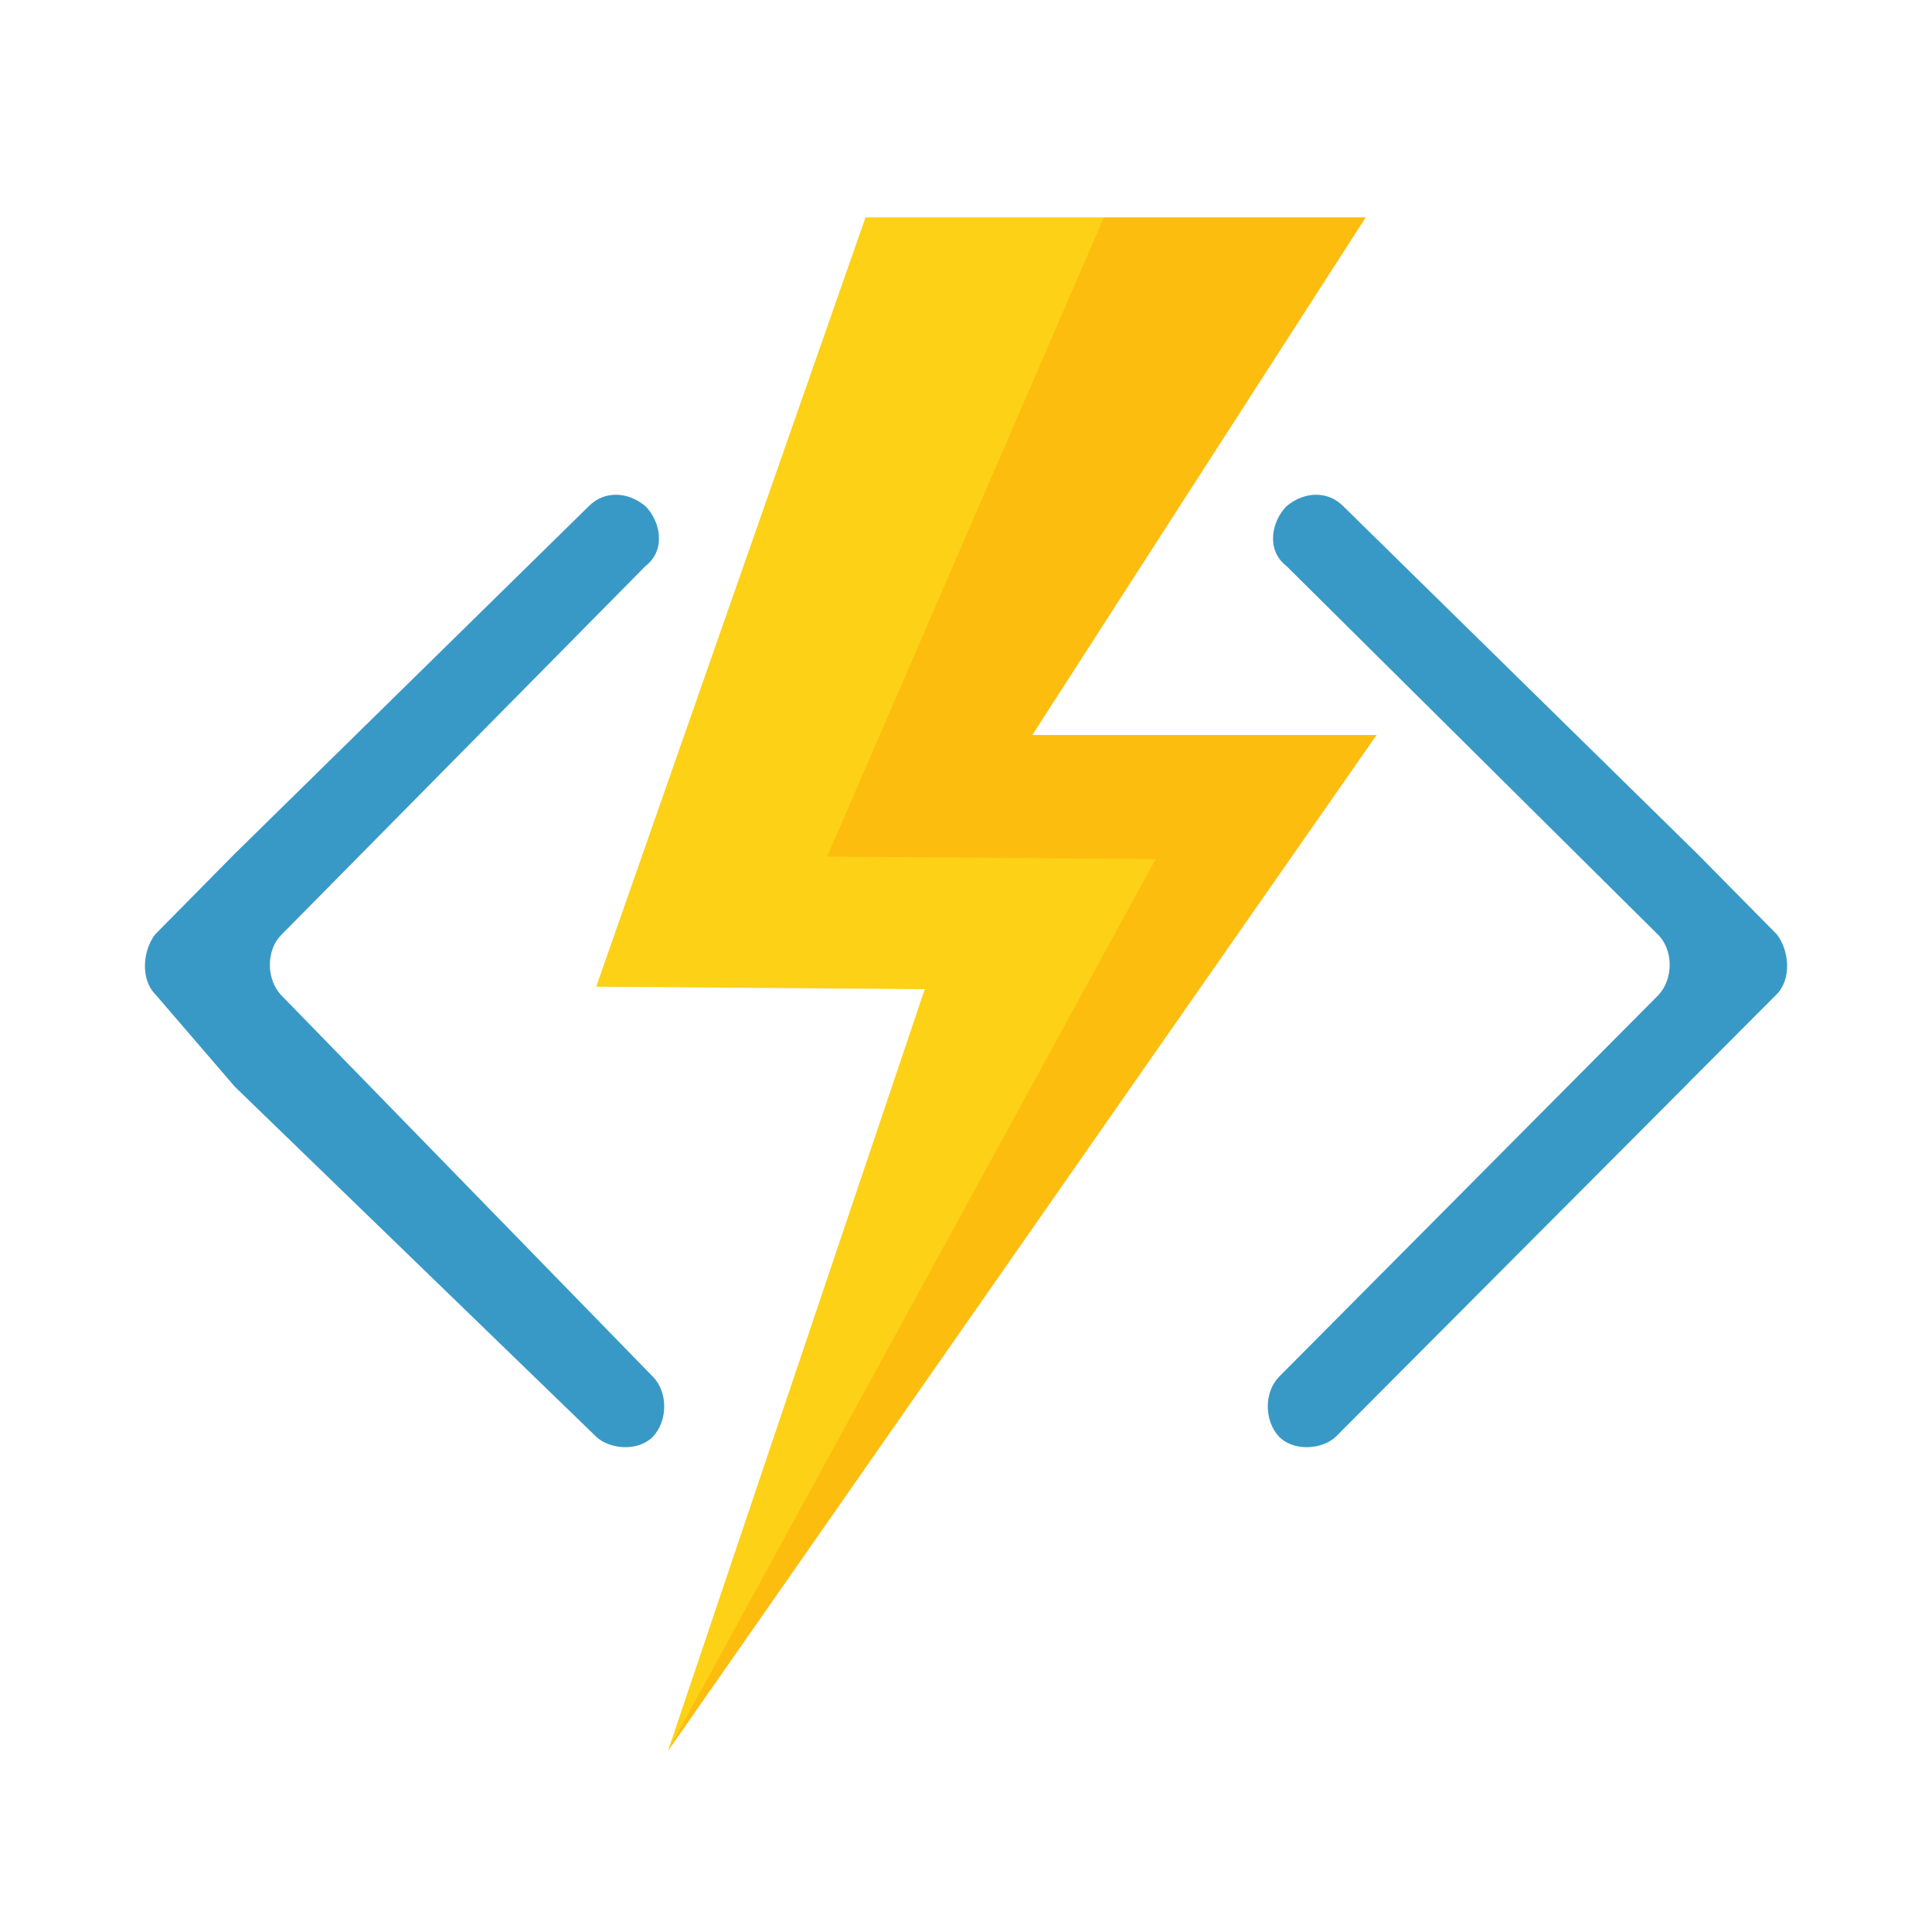 <svg viewBox="0 0 20 20" xmlns="http://www.w3.org/2000/svg">
<rect width="100%" height="100%" fill="white"/>
<path d="M18.393 10.292C18.548 10.135 18.523 9.838 18.393 9.672L17.573 8.841L13.905 5.24C13.75 5.082 13.508 5.082 13.318 5.24C13.163 5.397 13.103 5.694 13.318 5.86L17.168 9.68C17.323 9.838 17.323 10.135 17.168 10.301L13.241 14.252C13.085 14.41 13.085 14.707 13.241 14.873C13.396 15.03 13.69 15.004 13.828 14.873L17.47 11.219C17.47 11.219 17.47 11.219 17.495 11.193L18.393 10.292Z" fill="#3999C6"/>
<path d="M1.607 10.292C1.452 10.135 1.478 9.838 1.607 9.672L2.427 8.841L6.095 5.24C6.25 5.082 6.492 5.082 6.682 5.24C6.837 5.397 6.897 5.694 6.682 5.86L2.91 9.68C2.755 9.838 2.755 10.135 2.91 10.301L6.759 14.252C6.915 14.41 6.915 14.707 6.759 14.873C6.604 15.03 6.311 15.004 6.172 14.873L2.453 11.271C2.453 11.271 2.453 11.271 2.427 11.245L1.607 10.292Z" fill="#3999C6"/>
<path d="M6.915 18.125L14.25 7.609H10.686L14.138 2.25H8.96L6.172 10.214L9.573 10.24L6.915 18.125Z" fill="#FCD116"/>
<path opacity="0.3" d="M11.963 8.894L6.915 18.125L14.25 7.609H10.686L14.138 2.25H11.428L8.563 8.867L11.963 8.894Z" fill="#FF8C00"/>
</svg>
